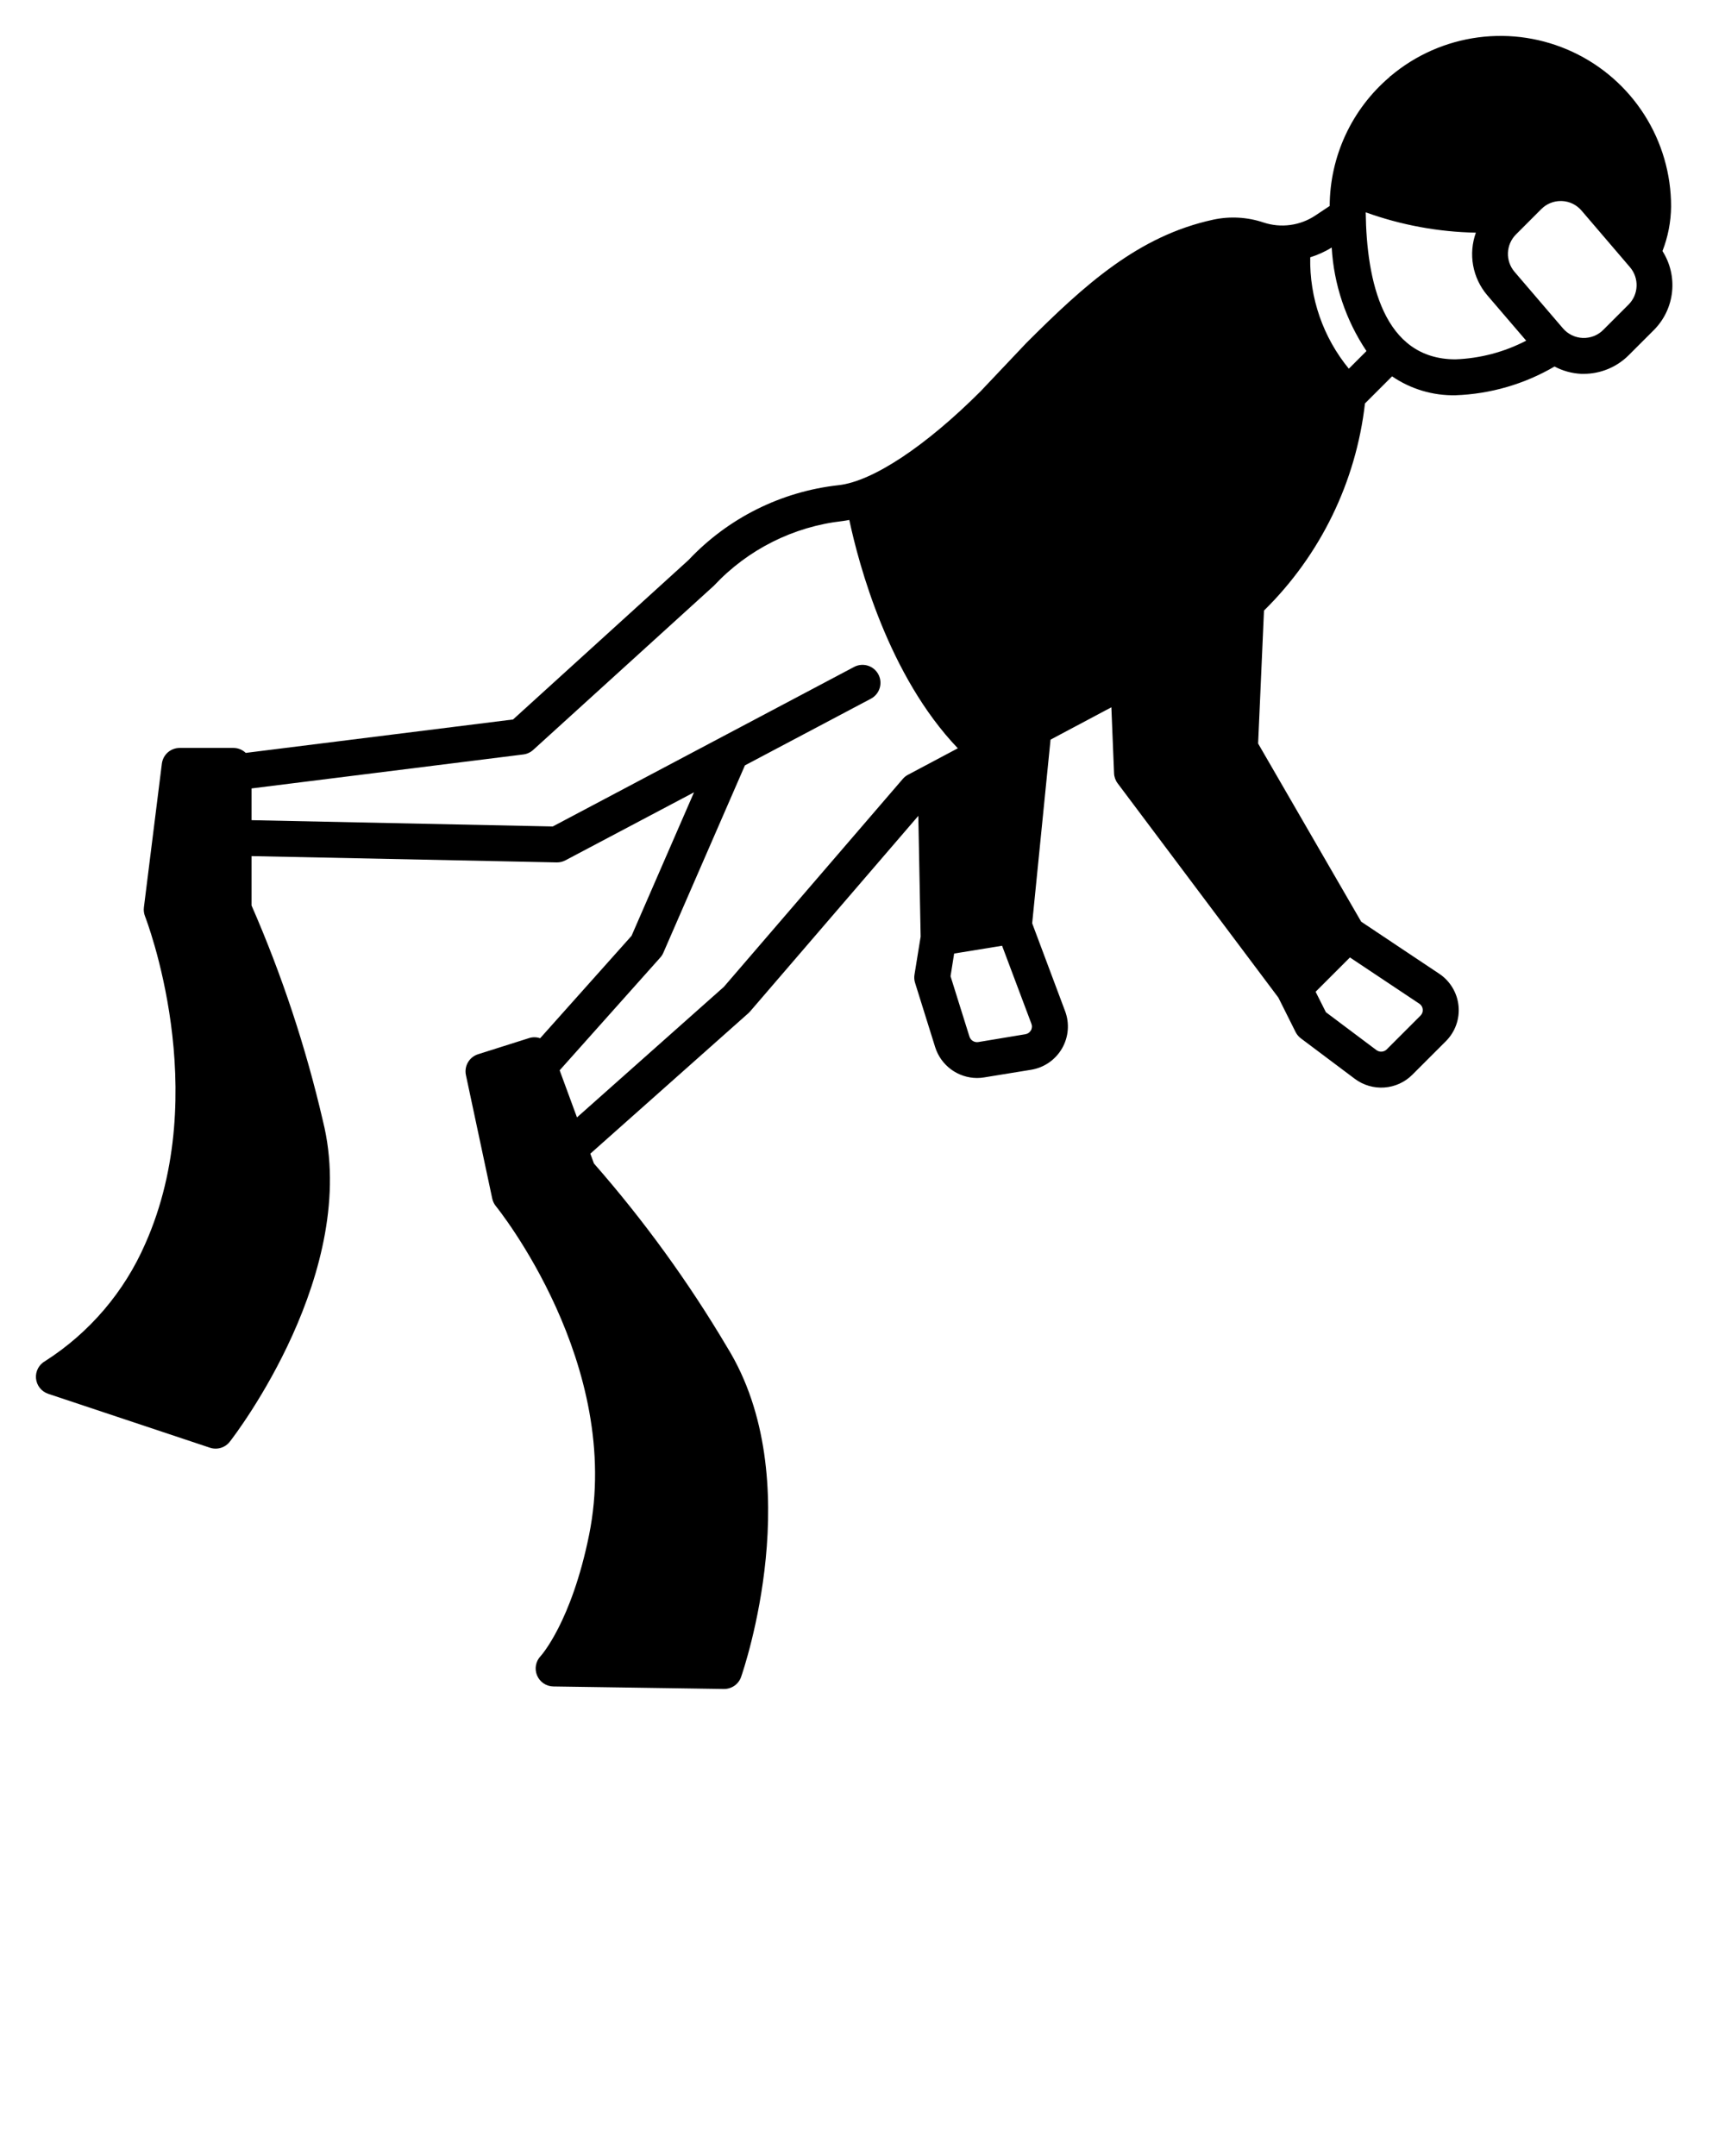 <svg width="96" height="120" viewBox="0 0 96 120" fill="none" xmlns="http://www.w3.org/2000/svg">
<path d="M2.521 75.751C2.35 75.844 2.21 75.985 2.118 76.157C2.026 76.329 1.986 76.524 2.003 76.718C2.021 76.912 2.094 77.097 2.215 77.249C2.336 77.402 2.499 77.516 2.684 77.578L11.684 80.578C11.88 80.643 12.092 80.646 12.29 80.586C12.488 80.526 12.662 80.406 12.789 80.243C13.089 79.86 20.064 70.763 17.97 62.387C17.018 58.278 15.689 54.265 14 50.4V47.65L30.979 48H31C31.163 48 31.324 47.96 31.468 47.884L38.623 44.1L35.147 52.087L30.06 57.787C29.868 57.72 29.66 57.715 29.465 57.772L26.605 58.678C26.368 58.753 26.168 58.914 26.043 59.129C25.918 59.343 25.878 59.597 25.93 59.84L27.394 66.71C27.427 66.867 27.498 67.013 27.6 67.137C27.671 67.224 34.709 75.937 32.783 85.437C31.799 90.292 30.102 92.16 30.091 92.172C29.956 92.312 29.865 92.488 29.828 92.679C29.792 92.871 29.812 93.068 29.887 93.248C29.961 93.428 30.086 93.582 30.247 93.692C30.407 93.802 30.596 93.862 30.791 93.866L40.277 94.006H40.3C40.507 94.006 40.71 93.941 40.879 93.821C41.048 93.701 41.176 93.532 41.244 93.336C41.4 92.884 45 82.34 40.476 75C38.323 71.363 35.838 67.934 33.053 64.756L32.853 64.212L41.665 56.379C41.698 56.347 41.73 56.314 41.759 56.279L51.106 45.41L51.236 52.13L50.893 54.248C50.868 54.401 50.879 54.558 50.926 54.706L52.046 58.288C52.203 58.783 52.513 59.216 52.932 59.524C53.351 59.832 53.857 59.998 54.377 60C54.506 60 54.635 59.989 54.763 59.968L57.383 59.542C57.739 59.484 58.078 59.348 58.375 59.143C58.672 58.938 58.92 58.67 59.102 58.358C59.282 58.046 59.392 57.698 59.422 57.338C59.452 56.978 59.402 56.617 59.275 56.279L57.443 51.389L58.465 41.167L61.85 39.367L62 43.041C62.008 43.243 62.078 43.438 62.2 43.6L71.145 55.527L72.105 57.447C72.176 57.586 72.279 57.707 72.405 57.8L75.405 60.051C75.875 60.401 76.456 60.571 77.041 60.529C77.626 60.488 78.177 60.238 78.593 59.825L80.47 57.948C80.724 57.693 80.919 57.385 81.04 57.046C81.161 56.706 81.206 56.345 81.17 55.986C81.135 55.628 81.02 55.282 80.835 54.973C80.65 54.664 80.399 54.4 80.1 54.2L75.753 51.3L70.017 41.384L70.344 33.984C73.481 30.897 75.464 26.828 75.963 22.456L77.472 20.947C78.51 21.657 79.743 22.025 81 22C82.942 21.931 84.836 21.381 86.513 20.4C86.975 20.645 87.486 20.785 88.008 20.808C88.053 20.808 88.097 20.808 88.142 20.808C89.077 20.807 89.974 20.435 90.636 19.775L92.053 18.358C92.616 17.788 92.969 17.044 93.054 16.247C93.138 15.451 92.95 14.649 92.52 13.974C92.827 13.185 92.99 12.347 93 11.5C93.002 9.692 92.487 7.92 91.516 6.395C90.545 4.869 89.158 3.653 87.519 2.889C85.88 2.125 84.057 1.844 82.265 2.081C80.472 2.318 78.784 3.062 77.4 4.226C77.389 4.235 77.376 4.237 77.365 4.246C77.354 4.255 77.345 4.275 77.332 4.288C76.292 5.173 75.456 6.273 74.881 7.511C74.306 8.75 74.006 10.098 74 11.464L73.194 12C72.776 12.277 72.3 12.456 71.802 12.522C71.305 12.589 70.799 12.542 70.322 12.385C69.42 12.081 68.453 12.026 67.522 12.226C63.352 13.126 60.355 15.854 57.122 19.085L54.575 21.776C51.511 24.841 48.558 26.795 46.675 27.004C43.482 27.354 40.519 28.831 38.318 31.171L28.553 40.045L13.675 41.905C13.493 41.73 13.252 41.632 13 41.629H10C9.756 41.629 9.521 41.718 9.338 41.879C9.156 42.041 9.038 42.263 9.008 42.505L8.008 50.505C7.987 50.672 8.009 50.843 8.071 51C8.109 51.1 11.861 60.729 8.086 69.223C6.92 71.903 4.983 74.175 2.521 75.751ZM57.371 57.351C57.339 57.407 57.294 57.456 57.241 57.493C57.187 57.53 57.126 57.554 57.062 57.564L54.442 58C54.338 58.016 54.232 57.995 54.142 57.94C54.053 57.885 53.986 57.8 53.953 57.7L52.9 54.336L53.1 53.073L55.768 52.639L57.4 56.981C57.424 57.041 57.434 57.106 57.428 57.171C57.423 57.236 57.404 57.299 57.371 57.355V57.351ZM79.179 56.177C79.186 56.241 79.178 56.307 79.156 56.368C79.134 56.429 79.098 56.484 79.052 56.53L77.175 58.407C77.1 58.481 77.001 58.526 76.896 58.533C76.791 58.541 76.687 58.511 76.602 58.448L73.789 56.338L73.217 55.2L75.127 53.29L78.985 55.862C79.039 55.897 79.085 55.944 79.118 55.999C79.152 56.054 79.172 56.117 79.179 56.181V56.177ZM76.005 11.818C77.973 12.527 80.044 12.91 82.136 12.95C81.926 13.533 81.873 14.162 81.983 14.773C82.094 15.383 82.363 15.954 82.764 16.427L84.935 18.961C83.717 19.595 82.373 19.95 81 20C76.979 20 76.052 15.626 76.005 11.818ZM90.639 16.947L89.222 18.364C89.073 18.513 88.895 18.629 88.699 18.706C88.504 18.782 88.294 18.818 88.084 18.81C87.874 18.802 87.667 18.75 87.478 18.659C87.288 18.567 87.12 18.438 86.983 18.278L84.283 15.125C84.035 14.832 83.905 14.457 83.92 14.073C83.935 13.69 84.093 13.325 84.363 13.053L84.709 12.707L85.779 11.636C85.92 11.494 86.088 11.381 86.272 11.305C86.457 11.228 86.655 11.188 86.855 11.189H86.916C87.126 11.196 87.332 11.248 87.522 11.339C87.711 11.431 87.879 11.561 88.016 11.721L90.65 14.8L90.718 14.88C90.965 15.172 91.094 15.546 91.079 15.929C91.065 16.311 90.908 16.674 90.639 16.947ZM74.112 13.779C74.231 15.837 74.9 17.826 76.047 19.539L75.065 20.521C73.633 18.776 72.871 16.577 72.917 14.321C73.336 14.19 73.738 14.008 74.112 13.779ZM29.124 41.992C29.329 41.966 29.52 41.878 29.673 41.74L39.731 32.6C41.616 30.582 44.16 29.305 46.904 29C47.023 28.986 47.145 28.961 47.265 28.939C47.794 31.421 49.437 37.603 53.305 41.649L50.531 43.123C50.421 43.181 50.323 43.259 50.242 43.354L40.285 54.927L32.11 62.193L31.146 59.572L36.746 53.295C36.817 53.216 36.875 53.126 36.917 53.028L41.457 42.6L48.468 38.889C48.702 38.765 48.878 38.553 48.956 38.299C49.034 38.045 49.008 37.771 48.884 37.537C48.76 37.302 48.548 37.127 48.294 37.049C48.041 36.971 47.766 36.997 47.532 37.121L30.762 46L14 45.65V43.883L29.124 41.992Z" fill="black"/>
</svg>
